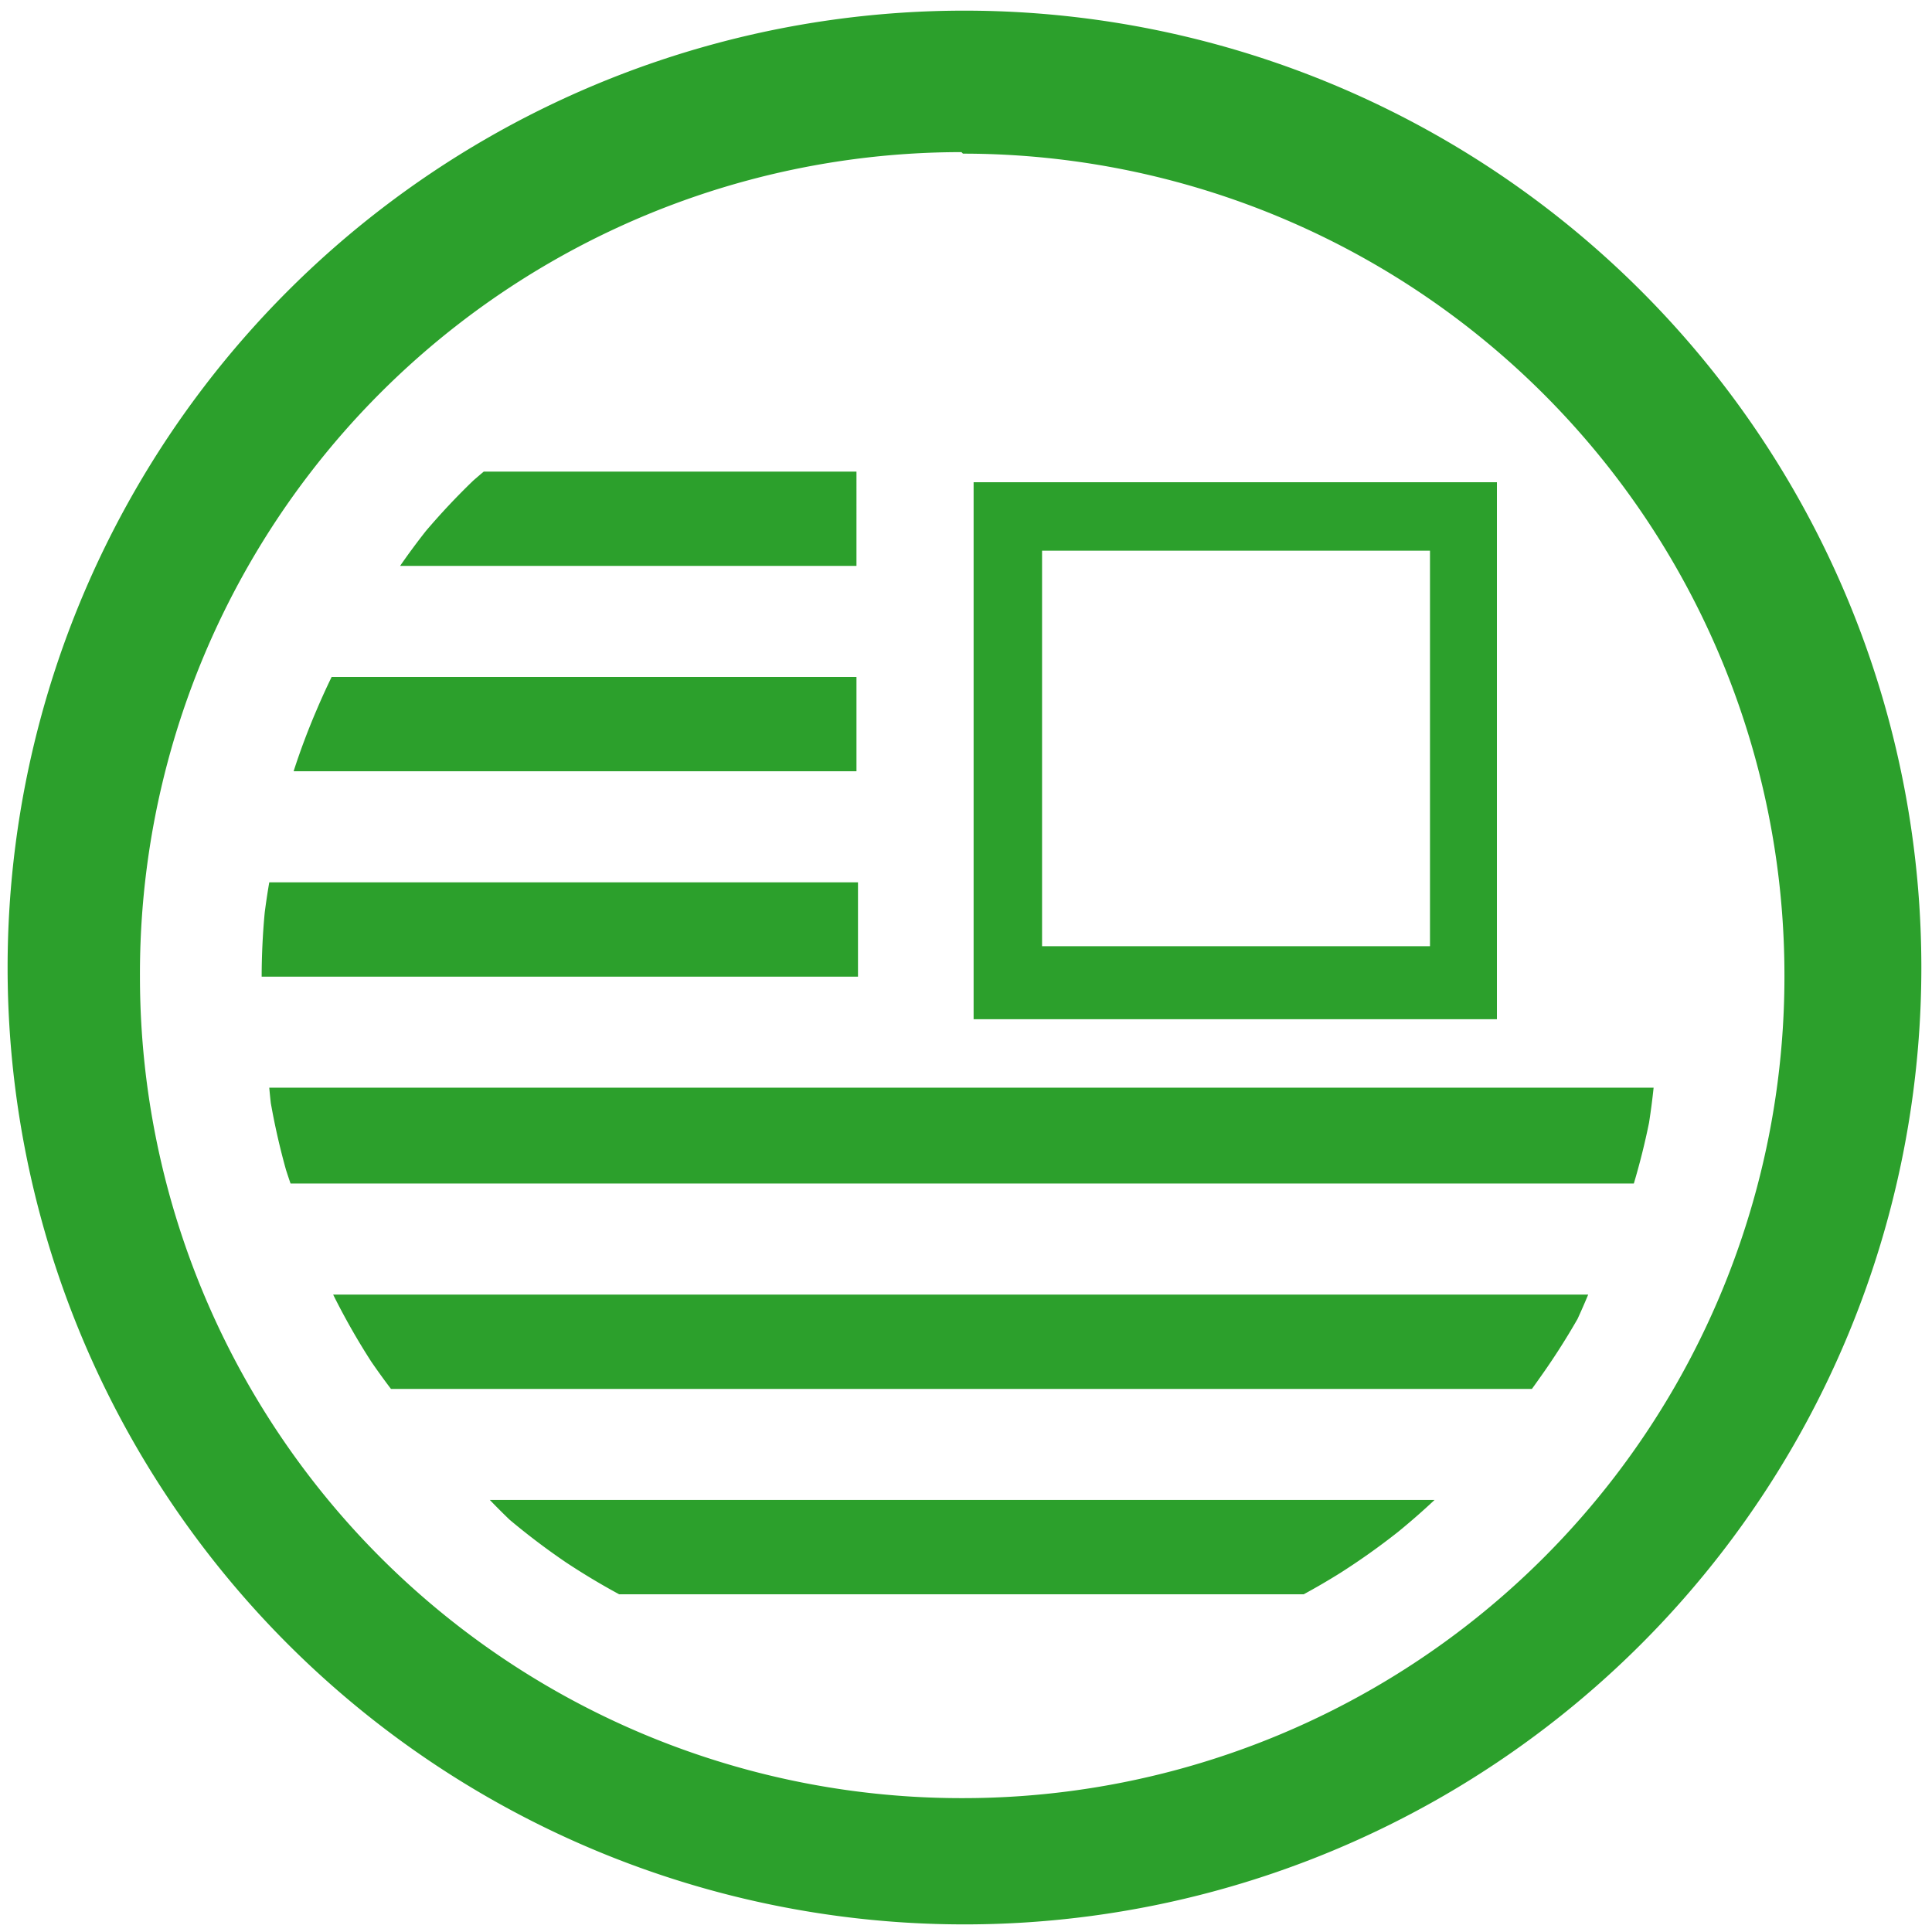 <?xml version="1.0" encoding="UTF-8" standalone="no"?>
<svg
   xmlns:dc="http://purl.org/dc/elements/1.1/"
   xmlns:cc="http://creativecommons.org/ns#"
   xmlns:rdf="http://www.w3.org/1999/02/22-rdf-syntax-ns#"
   xmlns:svg="http://www.w3.org/2000/svg"
   xmlns="http://www.w3.org/2000/svg"
   xmlns:sodipodi="http://sodipodi.sourceforge.net/DTD/sodipodi-0.dtd"
   xmlns:inkscape="http://www.inkscape.org/namespaces/inkscape"
   width="48"
   height="48"
   viewBox="0 0 12.7 12.7"
   version="1.1"
   id="svg4"
   sodipodi:docname="mx-viewer.svg"
   inkscape:version="0.92.4 (5da689c313, 2019-01-14)">
  <defs
     id="defs8" />
  <sodipodi:namedview
     pagecolor="#ffffff"
     bordercolor="#666666"
     borderopacity="1"
     objecttolerance="10"
     gridtolerance="10"
     guidetolerance="10"
     inkscape:pageopacity="0"
     inkscape:pageshadow="2"
     inkscape:window-width="1087"
     inkscape:window-height="480"
     id="namedview6"
     showgrid="false"
     inkscape:zoom="4.9166667"
     inkscape:cx="2.1355932"
     inkscape:cy="24"
     inkscape:window-x="0"
     inkscape:window-y="25"
     inkscape:window-maximized="0"
     inkscape:current-layer="svg4" />
  <path
     d="M 6.34,0.07 A 6.29,6.29 0 0 0 0.05,6.37 6.29,6.29 0 0 0 6.35,12.65 6.29,6.29 0 0 0 12.63,6.36 6.29,6.29 0 0 0 6.34,0.07 Z M 6.33,1.01 a 5.4,5.4 0 0 1 5.4,5.4 5.4,5.4 0 0 1 -5.4,5.41 A 5.4,5.4 0 0 1 0.92,6.42 5.4,5.4 0 0 1 6.32,1 Z M 3.18,3.1 A 4.6,4.6 0 0 0 3.11,3.16 4.6,4.6 0 0 0 2.8,3.49 4.6,4.6 0 0 0 2.63,3.72 h 3 V 3.1 H 3.19 Z M 6.4,3.16 V 6.7 H 9.84 V 3.17 H 6.4 Z M 6.85,3.62 H 9.4 v 2.6 H 6.85 Z M 2.18,4.45 a 4.6,4.6 0 0 0 -0.1,0.22 4.6,4.6 0 0 0 -0.15,0.4 h 3.7 V 4.45 H 2.19 Z M 1.77,5.8 A 4.6,4.6 0 0 0 1.74,6 4.6,4.6 0 0 0 1.72,6.42 H 5.64 V 5.8 Z m 0,1.35 a 4.6,4.6 0 0 0 0.01,0.1 4.6,4.6 0 0 0 0.1,0.44 4.6,4.6 0 0 0 0.03,0.09 h 8.83 a 4.6,4.6 0 0 0 0.1,-0.4 4.6,4.6 0 0 0 0.03,-0.23 z m 0.42,1.36 a 4.6,4.6 0 0 0 0.02,0.04 4.6,4.6 0 0 0 0.23,0.4 4.6,4.6 0 0 0 0.13,0.18 h 7.5 A 4.6,4.6 0 0 0 10.12,9.06 4.6,4.6 0 0 0 10.37,8.67 4.6,4.6 0 0 0 10.44,8.51 H 2.2 Z m 1.03,1.35 a 4.6,4.6 0 0 0 0.13,0.13 4.6,4.6 0 0 0 0.37,0.28 4.6,4.6 0 0 0 0.35,0.21 h 4.5 A 4.6,4.6 0 0 0 8.81,10.34 4.6,4.6 0 0 0 9.19,10.07 4.6,4.6 0 0 0 9.43,9.86 Z"
     id="path2"
     inkscape:connector-curvature="0"
     style="fill:#2ca02c" />
</svg>

